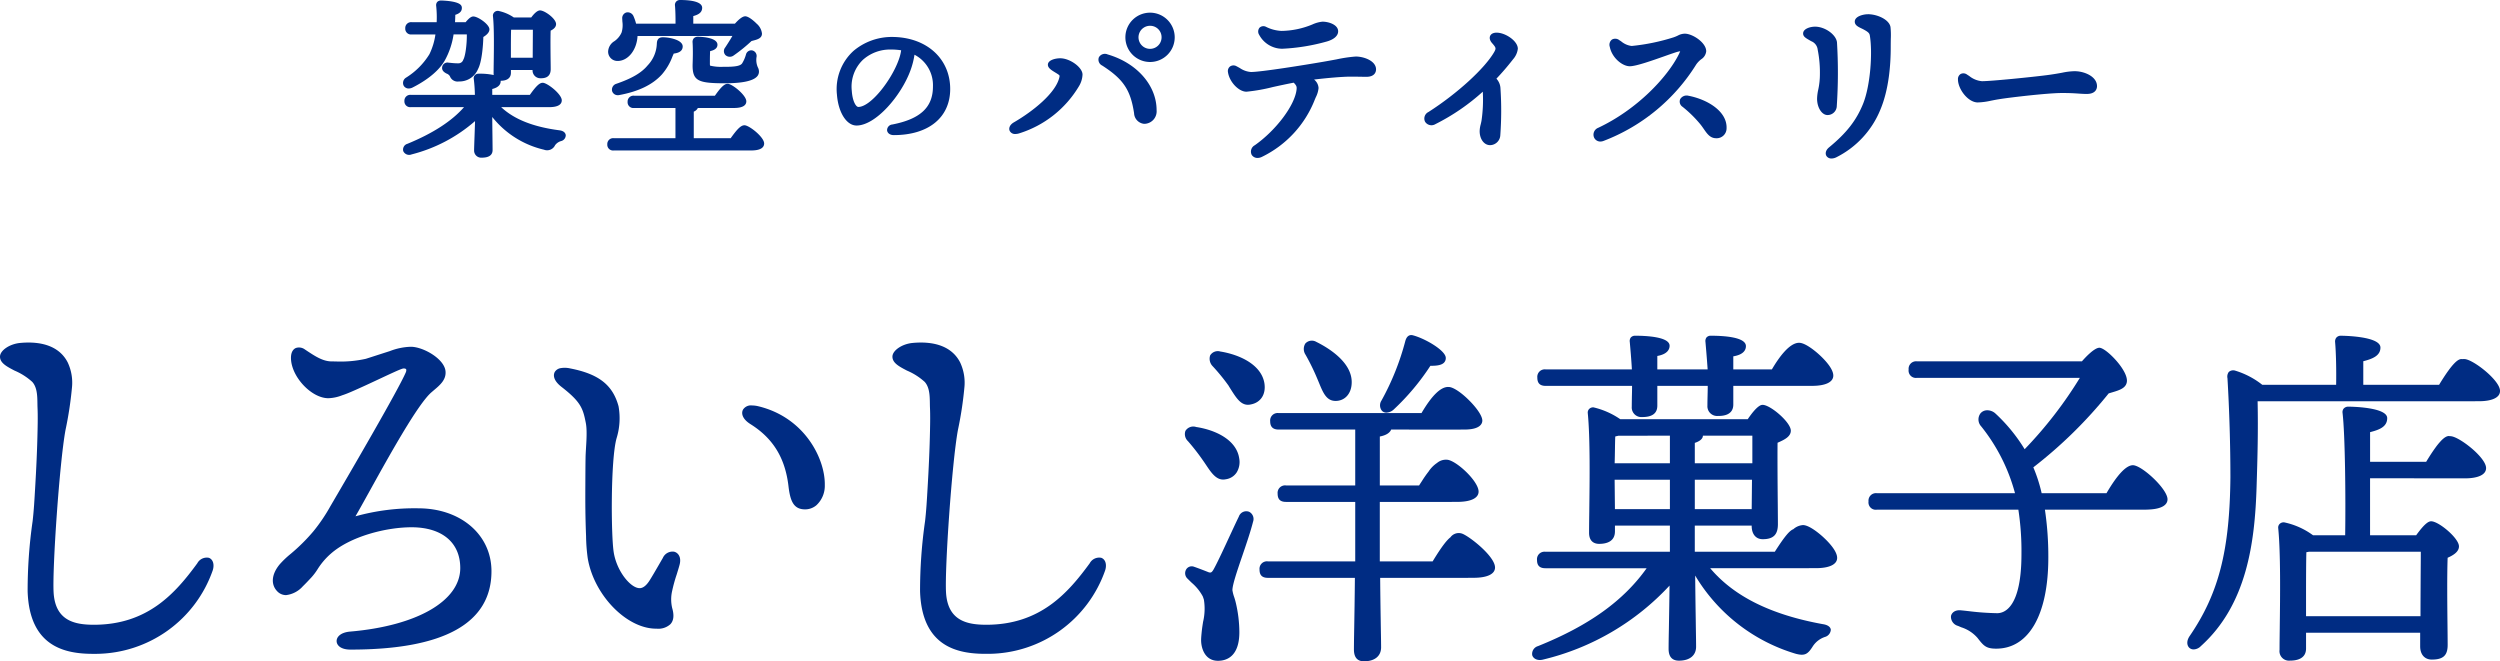 <svg xmlns="http://www.w3.org/2000/svg" xmlns:xlink="http://www.w3.org/1999/xlink" width="534.808" height="141.47" viewBox="0 0 534.808 141.47">
  <defs>
    <clipPath id="clip-path">
      <rect id="長方形_5" data-name="長方形 5" width="534.808" height="141.469" fill="none"/>
    </clipPath>
  </defs>
  <g id="グループ_33" data-name="グループ 33" transform="translate(0 0)">
    <g id="グループ_5" data-name="グループ 5" transform="translate(0 0)" clip-path="url(#clip-path)">
      <path id="パス_36" data-name="パス 36" d="M155.938,88.754a2.3,2.3,0,0,0-2.469,1.17c-4.653,6.364-10.584,13.152-22.128,13.152-4.068,0-8.274-.824-8.615-6.936-.287-5.077,1.258-27.717,2.54-34.693a78.17,78.17,0,0,0,1.38-9.017,10.2,10.2,0,0,0-.894-5.46c-1.628-3.2-5.149-4.647-10.189-4.178-2.251.214-4.3,1.613-4.3,2.931,0,1.359,1.44,2.111,3.111,2.984a13.444,13.444,0,0,1,3.792,2.414c1.265,1.407,1.054,3.747,1.129,5.527.069,1.575.041,3.157.01,4.732-.081,4.166-.276,8.331-.525,12.49-.139,2.351-.261,4.714-.537,7.052a104.605,104.605,0,0,0-1.069,15.007c.386,11.984,8.193,13.368,14.032,13.368l.637,0a26.625,26.625,0,0,0,24.928-17.857c.4-1.254.062-2.358-.83-2.684" transform="translate(79.649 30.573)" fill="#002c83"/>
      <path id="パス_37" data-name="パス 37" d="M44.678,88.754a2.3,2.3,0,0,0-2.469,1.17c-4.653,6.364-10.584,13.152-22.128,13.152-4.068,0-8.274-.824-8.615-6.936-.287-5.077,1.258-27.717,2.54-34.693a78.173,78.173,0,0,0,1.38-9.017,10.2,10.2,0,0,0-.894-5.46c-1.628-3.2-5.149-4.647-10.189-4.178C2.05,43.006,0,44.4,0,45.723c0,1.359,1.44,2.111,3.111,2.984A13.445,13.445,0,0,1,6.9,51.121c1.265,1.407,1.054,3.747,1.129,5.527.069,1.575.041,3.157.01,4.732-.081,4.166-.276,8.331-.525,12.49-.139,2.351-.261,4.714-.537,7.052A104.609,104.609,0,0,0,5.911,95.93C6.3,107.913,14.1,109.3,19.944,109.3l.637,0A26.625,26.625,0,0,0,45.509,91.437c.4-1.254.062-2.358-.83-2.684" transform="translate(0 30.573)" fill="#002c83"/>
      <path id="パス_38" data-name="パス 38" d="M65.147,77.789A47.061,47.061,0,0,0,51.693,79.5c.738-1.263,1.76-3.114,2.962-5.283,4.135-7.471,10.383-18.758,13.3-21.251l.5-.431c1.277-1.072,2.594-2.184,2.514-3.909-.077-2.73-4.762-5.395-7.437-5.395a13.4,13.4,0,0,0-4.472.921l-2.231.716c-.971.317-1.982.643-2.924.94a24.709,24.709,0,0,1-6.5.563l-.812-.009c-1.831,0-3.506-1.1-5.125-2.159l-.6-.4a2.1,2.1,0,0,0-1.915-.311c-.395.165-1.059.661-1.059,2.114,0,3.953,4.338,8.631,8,8.631a8.851,8.851,0,0,0,2.98-.637c.719-.227,1.446-.535,2.059-.8,1.936-.837,4.159-1.881,5.946-2.718,2.171-1.018,4.223-1.977,4.818-2.145a.924.924,0,0,1,.784.043c.125.11.115.407-.027.741-1.568,3.669-11.67,21.013-15.941,28.3l-.185.316a36.6,36.6,0,0,1-3.675,5.419A39.542,39.542,0,0,1,37.8,87.563a19.414,19.414,0,0,0-2.313,2.207c-1.822,2.193-1.963,4.466-.359,5.937a2.606,2.606,0,0,0,1.712.652,5.677,5.677,0,0,0,3.593-1.889c.6-.578,1.179-1.2,1.867-1.937a12.439,12.439,0,0,0,1.278-1.7A14.88,14.88,0,0,1,46.4,87.515c4.2-3.723,11.865-5.671,17.272-5.671,6.536,0,10.438,3.26,10.438,8.724,0,7.033-9.261,12.37-23.593,13.595-2.05.182-2.908,1.189-2.852,2.105.045.806.848,1.745,2.967,1.745,20.011,0,30.155-5.642,30.155-16.769,0-7.8-6.577-13.454-15.64-13.454" transform="translate(24.35 30.951)" fill="#002c83"/>
      <path id="パス_39" data-name="パス 39" d="M96.01,50.728h0a5.925,5.925,0,0,0-1.374-.18,2.006,2.006,0,0,0-1.911.868c-.42.724-.259,1.978,1.579,3.13,4.835,3.029,7.418,7.236,8.126,13.245.367,3.128,1.05,4.947,3.47,4.988a3.744,3.744,0,0,0,2.488-.868,5.658,5.658,0,0,0,1.815-4.334c.1-5.541-4.237-14.431-14.19-16.848" transform="translate(66.241 36.187)" fill="#002c83"/>
      <path id="パス_40" data-name="パス 40" d="M94.839,85.212a2.266,2.266,0,0,0-2.485,1.335c-.187.316-.444.764-.794,1.368-.679,1.175-1.709,2.953-2.136,3.588C88.759,92.5,88.078,93,87.4,93c-1.937,0-4.943-3.65-5.561-7.752-.566-3.732-.664-19.7.621-24.312a14.506,14.506,0,0,0,.422-6.853c-1.242-4.568-4.252-6.915-10.383-8.1a5.1,5.1,0,0,0-1.956-.06,1.814,1.814,0,0,0-1.282.794c-.2.336-.705,1.565,1.412,3.216,4.18,3.246,4.6,4.629,5.208,7.72.395,1.992-.015,5.345-.053,7.38-.033,1.8-.036,3.9-.046,5.7-.021,4.188-.009,6.937.153,11.124a38.464,38.464,0,0,0,.347,4.681c1.27,7.809,8.176,15.017,14.492,15.124h.239a3.824,3.824,0,0,0,2.95-.945c.716-.755.846-1.884.4-3.445a8.046,8.046,0,0,1-.005-3.711,32.358,32.358,0,0,1,.969-3.5l.1-.331c.233-.755.448-1.453.553-1.9.336-1.479-.329-2.376-1.138-2.61" transform="translate(49.438 32.823)" fill="#002c83"/>
      <path id="パス_41" data-name="パス 41" d="M331.963,46.85a1.667,1.667,0,0,0-.45.014c-.048-.005-.1-.022-.148-.022-.679,0-1.841.63-4.808,5.517H310.344V47.312c1.886-.486,3.669-1.139,3.669-2.924,0-2.5-8.361-2.531-8.444-2.531a1.221,1.221,0,0,0-1.016.439,1.347,1.347,0,0,0-.235.949c.19,2.133.278,5.771.218,9.113H288.743a17.529,17.529,0,0,0-5.9-3.065,1.424,1.424,0,0,0-1.273.316,1.684,1.684,0,0,0-.28,1.349c.4,6.805.628,14.324.628,21.16-.141,15.664-2.491,24.858-8.676,33.92-.81,1.155-.59,2.088-.153,2.539a1.359,1.359,0,0,0,.973.384,2.272,2.272,0,0,0,1.546-.717c9.863-8.875,11.556-22.267,11.915-34.2.19-5.975.35-11.86.213-18.166h46.334c.093,0,.173-.009.263-.01h.7c2.9,0,4.563-.8,4.563-2.2,0-2.308-5.872-6.821-7.627-6.821" transform="translate(195.218 29.965)" fill="#002c83"/>
      <path id="パス_42" data-name="パス 42" d="M320.881,57.014h0A1.654,1.654,0,0,0,320.67,57a.92.92,0,0,0-.11-.019c-.391,0-.928.194-1.809,1.146l-.022.024c-.058.063-.118.132-.18.2a14.648,14.648,0,0,0-.942,1.2c-.542.746-1.175,1.707-1.92,2.938l-.031.007h-11.97V56.153c1.954-.5,3.662-1.132,3.662-3,0-2.426-8.214-2.454-8.3-2.454a1.281,1.281,0,0,0-1.031.439,1.2,1.2,0,0,0-.221.892c.556,4.755.683,18.168.561,26.179h-6.876a15.935,15.935,0,0,0-6.141-2.754,1.2,1.2,0,0,0-1.028.357,1.088,1.088,0,0,0-.278.873c.534,5.343.41,14.873.329,21.181l0,.173c-.026,1.893-.046,3.523-.046,4.691a2.038,2.038,0,0,0,2.219,2.3c1.575,0,3.452-.451,3.452-2.6V99.055H314.4v2.912c0,1.75.954,2.836,2.488,2.836,2.442,0,3.394-.882,3.394-3.144,0-.487-.007-1.2-.014-2.064l-.021-2.049c-.048-4.49-.112-10.623.029-14.523,1.158-.511,2.423-1.249,2.423-2.44,0-1.745-4.333-5.364-5.946-5.364-.492,0-1.3.343-3.209,2.991h-9.863V66.023H313.1a.606.606,0,0,0,.081.014h10.757c2.9,0,4.563-.8,4.563-2.2,0-2.306-5.87-6.819-7.62-6.819M289.986,95.527v-4.52c0-4.513.026-7.756.069-9.171.065-.012.135-.022.228-.038s.182-.033.316-.062h23.938c0,1.3-.014,3.161-.033,5.237l-.01,1.975c-.012,2.2-.024,4.511-.024,6.579Z" transform="translate(203.33 36.295)" fill="#002c83"/>
      <path id="パス_43" data-name="パス 43" d="M193.462,52.585h18.466c0,.935-.024,1.785-.043,2.581l0,.223c-.014.638-.021,1.191-.021,1.646a2.056,2.056,0,0,0,2.21,2.22c2.193,0,3.258-.8,3.258-2.452V52.585h10.784c0,.879-.024,1.659-.041,2.347l-.007.269c-.012.609-.021,1.138-.021,1.6a2.08,2.08,0,0,0,2.212,2.219c.824,0,3.325,0,3.325-2.452V52.585h16.184c.043,0,.074-.005.115-.005h.532c2.9,0,4.561-.8,4.561-2.2,0-1.469-1.836-3.385-2.931-4.4-.472-.436-2.9-2.612-4.388-2.615-2.049,0-4.286,3.075-5.822,5.7h-8.252v-2.8c2.222-.367,2.7-1.385,2.7-2.186,0-1.932-4.681-2.222-7.473-2.222a1.164,1.164,0,0,0-.957.369,1.294,1.294,0,0,0-.225.951c.067.77.3,3.4.468,5.885H217.33V46.185c2.28-.4,2.627-1.531,2.627-2.183,0-1.937-5.125-2.147-7.33-2.147a1.221,1.221,0,0,0-.964.374,1.256,1.256,0,0,0-.225.947c.118,1.333.338,3.792.45,5.884H193.462a1.6,1.6,0,0,0-1.8,1.766c0,1.2.571,1.759,1.8,1.759" transform="translate(137.209 29.964)" fill="#002c83"/>
      <path id="パス_44" data-name="パス 44" d="M253.342,78.809c-.472-.438-2.9-2.613-4.386-2.617a3.449,3.449,0,0,0-2.056.882c-.755.278-1.776,1.392-3.959,4.82h-2.411l-.01,0h-14.7V76.3H237.99v.077c0,1.747.9,2.835,2.352,2.835,2.286,0,3.258-.963,3.258-3.216,0-.563-.007-1.515-.017-2.716l-.01-1.311c-.038-4.032-.086-9.784-.048-13.389,1.421-.623,2.838-1.289,2.838-2.588,0-1.8-4.386-5.518-6.021-5.518-.276,0-1.11,0-3.2,3.07H209.88a16.931,16.931,0,0,0-5.721-2.533,1.176,1.176,0,0,0-.939.347,1.1,1.1,0,0,0-.293.891c.527,5.287.4,14.607.323,20.774l0,.168c-.026,1.874-.046,3.483-.046,4.641,0,2.068,1.347,2.377,2.15,2.377,1.544,0,3.385-.465,3.385-2.682V76.3h11.757v5.6H193.869a1.6,1.6,0,0,0-1.8,1.766c0,1.2.573,1.757,1.8,1.757h21.653c-4.969,6.987-12.365,12.284-23.25,16.663a1.733,1.733,0,0,0-1.227,1.942c.209.71,1.086,1.258,2.351.928a54.03,54.03,0,0,0,27.022-15.819c-.036,3.135-.081,5.74-.117,7.852l-.022,1.373c-.041,1.954-.062,3.36-.062,4.307,0,1.678.746,2.527,2.219,2.527,2.294,0,3.663-1.117,3.663-2.987,0-.88-.021-2.294-.055-4.257l-.022-1.635c-.038-2.449-.084-5.553-.117-9.322a37.514,37.514,0,0,0,21.57,16.742c1.9.487,2.533.057,3.562-1.567a4.98,4.98,0,0,1,2.637-2.05,1.708,1.708,0,0,0,1.244-1.536c-.057-.614-.692-1.052-1.718-1.2-11.112-2.021-19-5.939-24.084-11.961h20.7c.149,0,.28-.009.42-.014h1.472c2.9,0,4.563-.8,4.563-2.2,0-1.469-1.836-3.387-2.932-4.4M225.823,62.969V58.608c1.117-.364,1.73-.906,1.73-1.539l10.582,0v5.9Zm12.233,3.523-.063,6.287H225.823V66.492Zm-17.56,0v6.287H208.736l-.064-6.287Zm-11.016-9.415,11.016-.01v5.9H208.679c.015-.516.026-1.054.038-1.589l.027-1.572c.015-1.035.031-1.944.065-2.569Z" transform="translate(136.735 36.135)" fill="#002c83"/>
      <path id="パス_45" data-name="パス 45" d="M289.51,68.484c-1.426,0-3.325,2.009-5.649,5.983H269.988a32.8,32.8,0,0,0-1.779-5.529A96.36,96.36,0,0,0,284.328,53.12l.578-.173c1.7-.5,3.176-.932,3.322-2.385.1-1.222-.985-2.835-1.647-3.686-1.278-1.656-3.27-3.466-4.23-3.523-1.138,0-3.188,2.265-3.749,2.912H243.333a1.6,1.6,0,0,0-1.8,1.762,1.567,1.567,0,0,0,1.8,1.766h34.829a88.454,88.454,0,0,1-11.812,15.27,35.668,35.668,0,0,0-6.236-7.629,2.61,2.61,0,0,0-1.9-.7,1.865,1.865,0,0,0-1.3.645,2.175,2.175,0,0,0,.144,2.8,38.823,38.823,0,0,1,7.229,14.293H234.752a1.6,1.6,0,0,0-1.8,1.76,1.566,1.566,0,0,0,1.8,1.764h30.256a58.709,58.709,0,0,1,.661,9.5c0,11.412-3.626,12.644-5.185,12.644a56.616,56.616,0,0,1-6.105-.438l-.041,0a.219.219,0,0,0-.046-.009c-.58-.065-1.093-.124-1.5-.158-1.421-.173-2.087.6-2.2,1.227a2.027,2.027,0,0,0,1.515,2.1l.679.292a7.707,7.707,0,0,1,3.461,2.25c1.318,1.69,1.812,2.322,4.025,2.322,6.977,0,11.143-7.275,11.143-19.465a67.449,67.449,0,0,0-.728-10.268h21.335c.412,0,.789-.015,1.146-.043,2.389-.141,3.747-.911,3.747-2.174,0-2.219-5.515-7.291-7.407-7.291" transform="translate(166.768 31.036)" fill="#002c83"/>
      <path id="パス_46" data-name="パス 46" d="M173.433,58.36a2.4,2.4,0,0,0,1.553-.674,50.389,50.389,0,0,0,7.835-9.34c1.534.026,2.454-.19,2.926-.686a1.389,1.389,0,0,0,.364-1c0-1.561-4.341-4.108-6.961-4.816a1.473,1.473,0,0,0-.426-.07c-.887,0-1.169.937-1.268,1.268A54.83,54.83,0,0,1,172.343,55.8a1.856,1.856,0,0,0,.137,2.2,1.346,1.346,0,0,0,.952.369" transform="translate(123.175 29.905)" fill="#002c83"/>
      <path id="パス_47" data-name="パス 47" d="M154.883,51.167a1.035,1.035,0,0,0,.062.124l.249.4c1.3,2.061,2.232,3.548,3.818,3.548a2.724,2.724,0,0,0,.6-.069c2.147-.4,3.293-2.186,2.922-4.544-.657-3.979-5.3-6.114-9.424-6.781a1.915,1.915,0,0,0-2.179.829,2.274,2.274,0,0,0,.534,2.311,42.027,42.027,0,0,1,3.416,4.185" transform="translate(107.951 31.352)" fill="#002c83"/>
      <path id="パス_48" data-name="パス 48" d="M172.794,51.525c.166-4.5-5.225-7.646-7.57-8.8a1.874,1.874,0,0,0-2.349.353,2.213,2.213,0,0,0,.05,2.4,47.766,47.766,0,0,1,2.474,5.043l.369.882c.887,2.165,1.587,3.874,3.445,3.95.026,0,.069,0,.113,0v.005c2.011,0,3.4-1.541,3.468-3.828" transform="translate(116.365 30.412)" fill="#002c83"/>
      <path id="パス_49" data-name="パス 49" d="M151.759,60.639l.48.709c1.084,1.623,2.111,3.154,3.67,3.154a2.51,2.51,0,0,0,.561-.062,3.3,3.3,0,0,0,2.337-1.465,4.24,4.24,0,0,0,.544-3c-.587-4.015-5.149-6.1-9.209-6.716a1.972,1.972,0,0,0-2.3.836,2.075,2.075,0,0,0,.537,2.186,47.053,47.053,0,0,1,3.377,4.358" transform="translate(105.746 38.086)" fill="#002c83"/>
      <path id="パス_50" data-name="パス 50" d="M161.441,63.858a1.683,1.683,0,0,0-2.2,1.033c-.438.889-1.062,2.234-1.724,3.657l-.211.455c-1.062,2.3-2.517,5.444-3.313,6.908-.53,1.024-.743,1.021-1.23.879-.68-.276-2.119-.836-3.077-1.162a1.379,1.379,0,0,0-1.752.642,1.588,1.588,0,0,0,.36,1.92c.316.319.611.606.892.873a10.237,10.237,0,0,1,2.34,2.893c.089.24.172.474.24.7a12.159,12.159,0,0,1-.177,4.762c-.1.661-.2,1.283-.263,1.862-.084.817-.154,1.537-.154,2.049,0,1.637.76,4.406,3.609,4.406,1.709,0,4.573-.794,4.573-6.127a27.734,27.734,0,0,0-.752-6.248,13,13,0,0,0-.357-1.254,8.181,8.181,0,0,1-.379-1.493c.021-1.187,1.007-4.084,2.054-7.155l.124-.36c.841-2.469,1.712-5.024,2.241-7.111a1.732,1.732,0,0,0-.846-2.131" transform="translate(105.774 45.624)" fill="#002c83"/>
      <path id="パス_51" data-name="パス 51" d="M200.262,79.584a2.2,2.2,0,0,0-2.4.827c-.722.549-1.831,1.894-3.8,5.143H182.756V72.832h15.352c.067,0,.124-.007.189-.007h1.029c2.9,0,4.563-.8,4.563-2.2,0-2.27-4.943-6.821-6.834-6.821a2.956,2.956,0,0,0-2.047.69,6.555,6.555,0,0,0-1.827,1.858,22.9,22.9,0,0,0-1.383,1.978c-.2.305-.412.626-.637.981h-8.4V58.842c1.58-.3,2.2-.933,2.43-1.489h3.771c.026,0,.05.014.077.014h10.757c.13,0,.247-.01.374-.014h.712c3.435,0,3.806-1.34,3.806-1.917,0-1.054-1.35-2.872-2.843-4.345-1.532-1.549-3.373-2.841-4.338-2.841-.012,0-.137-.007-.149-.007-1.6,0-3.509,1.881-5.683,5.589H161.112a1.6,1.6,0,0,0-1.805,1.761c0,1.184.59,1.76,1.805,1.76H177.5V69.309H162.7a1.6,1.6,0,0,0-1.8,1.764c0,1.2.571,1.759,1.8,1.759h14.8V85.553H158.828a1.6,1.6,0,0,0-1.8,1.766c0,1.2.57,1.759,1.8,1.759h18.6c-.038,4.463-.1,7.987-.144,10.6l-.009.448c-.033,1.936-.053,3.355-.053,4.278,0,1.676.722,2.526,2.148,2.526,2.294,0,3.665-1.115,3.665-2.986,0-.817-.021-2.126-.055-3.941l-.027-1.76c-.038-2.4-.088-5.451-.118-9.166H201.5c.172,0,.329-.005.487-.012h.856c2.9,0,4.564-.8,4.564-2.2,0-2.44-5.714-6.869-7.145-7.279" transform="translate(112.415 34.537)" fill="#002c83"/>
      <path id="パス_52" data-name="パス 52" d="M51.473,18.885a1.786,1.786,0,0,0,.8-.2c1.882-.942,5.28-2.944,6.893-5.765a16.522,16.522,0,0,0,1.894-5.6h2.835c.031,2.075-.309,4.679-.762,5.422A1.069,1.069,0,0,1,62.1,13.5a12.535,12.535,0,0,1-1.561-.086c-.173-.017-.359-.036-.511-.046a1.147,1.147,0,0,0-1.374.786c-.24.88.444,1.28.868,1.524a1.36,1.36,0,0,1,.755.585,1.753,1.753,0,0,0,1.93,1.119,4.281,4.281,0,0,0,4.079-2.644c.8-1.476,1.09-4.863,1.143-6.87.875-.535,1.3-1.072,1.3-1.639,0-1.062-2.462-2.751-3.433-2.751-.187,0-.666,0-1.652,1.222H61.37c.033-.515.053-1.047.06-1.573.623-.194,1.4-.57,1.4-1.433a.877.877,0,0,0-.232-.678c-.82-.908-4.17-.949-4.2-.949a1.1,1.1,0,0,0-.834.309,1.081,1.081,0,0,0-.223.849A22.73,22.73,0,0,1,57.444,4.7H52.109a1.252,1.252,0,0,0-1.383,1.313,1.23,1.23,0,0,0,1.383,1.313h5.07a14.085,14.085,0,0,1-1.285,4.226,15.449,15.449,0,0,1-5,5.014,1.318,1.318,0,0,0-.482,1.762,1.231,1.231,0,0,0,1.062.561" transform="translate(35.969 0.045)" fill="#002c83"/>
      <path id="パス_53" data-name="パス 53" d="M83.726,26.949c-5.616-.729-9.717-2.356-12.481-4.959H81.532c2.212,0,2.677-.793,2.677-1.457,0-1.316-3.089-3.754-4.079-3.754-.673,0-1.4.683-2.751,2.588H69.337V18.11c1.549-.381,1.8-1.17,1.8-1.635a.974.974,0,0,0-.007-.124c1.913-.012,2.2-1.067,2.2-1.707v-.592h4.631a1.665,1.665,0,0,0,1.707,1.759c.6,0,2.174,0,2.174-1.958,0-.317-.005-.872-.015-1.561-.022-1.836-.058-4.825,0-6.666.492-.237,1.163-.673,1.163-1.4,0-1.163-2.438-2.929-3.433-2.929-.613,0-1.333.77-1.882,1.507h-3.73a9.05,9.05,0,0,0-3.293-1.4,1.042,1.042,0,0,0-.88.3.993.993,0,0,0-.285.827c.273,2.486.206,7.016.163,10.014-.014.9-.024,1.682-.024,2.241a1.976,1.976,0,0,0,.027.34,13.621,13.621,0,0,0-3.205-.287,1.063,1.063,0,0,0-.867.36.969.969,0,0,0-.189.825,31.431,31.431,0,0,1,.23,3.341H51.931a1.253,1.253,0,0,0-1.385,1.313,1.231,1.231,0,0,0,1.385,1.311H63.3c-2.579,2.962-6.64,5.6-12.109,7.845A1.281,1.281,0,0,0,50.3,31.4a1.384,1.384,0,0,0,1.79.7,32.952,32.952,0,0,0,13.566-7.124c-.024.9-.069,2.128-.108,3.252-.048,1.357-.093,2.591-.093,3.013A1.518,1.518,0,0,0,67.091,32.8c1.537,0,2.318-.551,2.318-1.637,0-.408-.015-1.68-.031-3.068-.019-1.531-.038-3.2-.041-4a19.883,19.883,0,0,0,11.069,7,1.871,1.871,0,0,0,2.368-.954,2.381,2.381,0,0,1,1.294-.892,1.292,1.292,0,0,0,.993-1.268c-.029-.261-.216-.884-1.335-1.03m-10.4-15.522V9.256c0-1.735.014-3.017.043-3.826h4.659c0,.707-.009,1.589-.015,2.517-.007,1.17-.017,2.416-.019,3.48Z" transform="translate(35.967 0.929)" fill="#002c83"/>
      <path id="パス_54" data-name="パス 54" d="M77.849,13.042c2.225,0,4.1-2.33,4.259-5.336l20.29-.015c-.4.707-.9,1.5-1.541,2.476a1.233,1.233,0,0,0,.051,1.609,1.378,1.378,0,0,0,1.774.084,34.368,34.368,0,0,0,3.808-3.082l.338-.089c.889-.23,1.9-.491,1.9-1.5a3.246,3.246,0,0,0-1.155-2.138c-.525-.541-1.706-1.565-2.421-1.565-.535,0-1.278.532-2.21,1.58H94.033V3.435c.86-.225,1.9-.64,1.9-1.762C95.936.218,92.976,0,91.212,0a1.107,1.107,0,0,0-.841.345,1.056,1.056,0,0,0-.254.842c.088.937.13,2.466.115,3.878H81.8A10.609,10.609,0,0,0,81.26,3.5a1.352,1.352,0,0,0-1.525-.837,1.249,1.249,0,0,0-.9,1.332c.007.2.019.419.033.637A5.472,5.472,0,0,1,78.7,6.942a4.461,4.461,0,0,1-1.537,1.865,2.731,2.731,0,0,0-1.347,2.2,1.987,1.987,0,0,0,2.032,2.032" transform="translate(54.276 0)" fill="#002c83"/>
      <path id="パス_55" data-name="パス 55" d="M86.35,10.745c0,3.3,1.325,3.756,6.587,3.79.1,0,.2,0,.3,0,3.608,0,5.9-.463,6.826-1.378a1.513,1.513,0,0,0,.482-1.086,1.893,1.893,0,0,0-.245-.963,3.948,3.948,0,0,1-.257-2.28,1.214,1.214,0,0,0-.961-1.33,1.172,1.172,0,0,0-1.311.867A7.479,7.479,0,0,1,96.93,10.3c-.357.451-1.175.75-4.019.709a9.963,9.963,0,0,1-2.821-.251,1.81,1.81,0,0,1-.039-.484c0-.951,0-1.62.046-2.62.666-.141,1.57-.472,1.57-1.366,0-1.688-4.074-1.707-4.115-1.707a1.221,1.221,0,0,0-.942.326,1.2,1.2,0,0,0-.259.949c.1,1.718.039,3.586,0,4.7Z" transform="translate(61.813 3.282)" fill="#002c83"/>
      <path id="パス_56" data-name="パス 56" d="M105.043,19.32c-.793,0-1.622.93-2.931,2.764h-7.9V16.406a1.641,1.641,0,0,0,.873-.784h7.728c2.181,0,2.641-.772,2.641-1.421,0-1.316-3.032-3.756-4-3.756-.676,0-1.424.7-2.72,2.552H81.442a1.252,1.252,0,0,0-1.385,1.313,1.231,1.231,0,0,0,1.385,1.313h8.852v6.462H77.1A1.253,1.253,0,0,0,75.713,23.4,1.23,1.23,0,0,0,77.1,24.711h29.385c2.3,0,2.781-.813,2.781-1.495,0-1.366-3.195-3.9-4.219-3.9" transform="translate(54.202 7.478)" fill="#002c83"/>
      <path id="パス_57" data-name="パス 57" d="M85.9,5.973a7.113,7.113,0,0,1-1.987,4.708c-1.289,1.563-3.346,2.769-6.689,3.919a1.306,1.306,0,0,0-.887,1.577,1.246,1.246,0,0,0,1.22.86,1.7,1.7,0,0,0,.35-.039c4.127-.772,7.1-2.219,9.092-4.42a12.424,12.424,0,0,0,2.239-3.814c.091-.209.182-.42.275-.63.76-.094,1.917-.367,1.917-1.525,0-1.385-2.773-1.96-4.257-1.96-1.184,0-1.246.908-1.273,1.325" transform="translate(54.614 3.328)" fill="#002c83"/>
      <path id="パス_58" data-name="パス 58" d="M116.106,4.607A12.7,12.7,0,0,0,107.9,7.594a11.042,11.042,0,0,0-3.54,9.345c.293,3.833,2.057,6.616,4.194,6.616,4.089,0,9.569-6.368,11.555-11.846a16.771,16.771,0,0,0,.841-3.3A7.336,7.336,0,0,1,124.9,15.2c0,4.444-2.675,6.953-8.672,8.132a1.229,1.229,0,0,0-1.141,1.246c.05.511.511,1.026,1.434,1.026,7.444,0,12.068-3.778,12.068-9.861,0-6.556-5.132-11.136-12.483-11.136m1.99,2.855a9.473,9.473,0,0,1-.492,1.956c-1.555,4.437-6.038,10.161-8.667,10.161-.494,0-1.256-1.2-1.4-3.451a7.977,7.977,0,0,1,2.356-6.608A8.722,8.722,0,0,1,116.01,7.3a13.8,13.8,0,0,1,2.087.158" transform="translate(74.68 3.298)" fill="#002c83"/>
      <path id="パス_59" data-name="パス 59" d="M145.6,1.579a5.276,5.276,0,1,0,5.257,5.254A5.28,5.28,0,0,0,145.6,1.579m2.447,5.254A2.467,2.467,0,1,1,145.6,4.386a2.443,2.443,0,0,1,2.447,2.447" transform="translate(100.441 1.131)" fill="#002c83"/>
      <path id="パス_60" data-name="パス 60" d="M136.724,7.266c-1.018,0-2.634.376-2.634,1.385,0,.693.764,1.158,1.572,1.651.141.088.281.17.408.254.559.36.556.376.491.726-.731,3.411-5.707,7.351-9.746,9.691-.937.544-1.129,1.3-.9,1.809a1.259,1.259,0,0,0,1.23.679,2.757,2.757,0,0,0,.832-.141,22.784,22.784,0,0,0,12.771-10.095,5.162,5.162,0,0,0,.752-2.478c0-1.529-2.675-3.482-4.772-3.482" transform="translate(90.076 5.202)" fill="#002c83"/>
      <path id="パス_61" data-name="パス 61" d="M138.924,6.826a1.48,1.48,0,0,0-1.879.613,1.4,1.4,0,0,0,.707,1.767c4.532,2.914,6.061,5.2,6.821,10.2a2.383,2.383,0,0,0,2.145,2.268,2.676,2.676,0,0,0,2.673-2.915c0-5.309-4.207-10.1-10.467-11.931" transform="translate(98.033 4.817)" fill="#002c83"/>
      <path id="パス_62" data-name="パス 62" d="M180.41,7.049a29.91,29.91,0,0,0-4.1.609c-.848.156-1.822.335-2.929.527-3.921.679-13.231,2.171-15.355,2.171a4.809,4.809,0,0,1-2.373-.837c-.244-.137-.487-.273-.734-.4a1.288,1.288,0,0,0-1.35.039,1.236,1.236,0,0,0-.472,1.2c.285,2.088,2.284,4.214,3.96,4.214a37.717,37.717,0,0,0,5.7-1.012c1.414-.309,2.936-.64,4.41-.92.65.659.664.913.611,1.459-.355,3.358-4.36,8.7-8.933,11.922a1.546,1.546,0,0,0-.667,2.059,1.44,1.44,0,0,0,1.259.661,2.083,2.083,0,0,0,.918-.225A22.876,22.876,0,0,0,171.71,16.183l.17-.4a5.514,5.514,0,0,0,.6-1.989,2.474,2.474,0,0,0-.957-1.822c2.725-.324,5.994-.623,7.881-.623.7,0,1.357.012,1.949.022.5.009.952.017,1.357.017,1.92,0,2.069-1.213,2.069-1.587,0-1.8-2.536-2.754-4.367-2.754" transform="translate(109.59 5.046)" fill="#002c83"/>
      <path id="パス_63" data-name="パス 63" d="M157.058,5.494a5.624,5.624,0,0,0,4.955,3,42.282,42.282,0,0,0,9.545-1.555c1.529-.441,2.406-1.232,2.406-2.169,0-1.412-2-2.069-3.36-2.069a6.821,6.821,0,0,0-2.129.587,17.725,17.725,0,0,1-6.623,1.39,8.176,8.176,0,0,1-3.355-.891,1.19,1.19,0,0,0-1.361.218,1.3,1.3,0,0,0-.081,1.489Z" transform="translate(112.297 1.934)" fill="#002c83"/>
      <path id="パス_64" data-name="パス 64" d="M193.057,4.071c-.947,0-1.285.439-1.4.7s-.221.827.438,1.563c.892,1,.824,1.132.458,1.838-2.008,3.523-7.938,8.94-14.094,12.876a1.552,1.552,0,0,0-.729,2.062,1.611,1.611,0,0,0,2.212.534A45.486,45.486,0,0,0,190.088,16.7a31.126,31.126,0,0,1-.264,6.129c-.057.336-.127.623-.19.885a5.8,5.8,0,0,0-.218,1.424c0,1.711.957,3,2.231,3a2.231,2.231,0,0,0,2.188-2.145,71.975,71.975,0,0,0,.038-9.908A3.29,3.29,0,0,0,193,13.915c1.2-1.259,2.337-2.579,3.461-4.017l.079-.106a4.136,4.136,0,0,0,1.043-2.28c0-1.661-2.66-3.44-4.53-3.44" transform="translate(127.117 2.915)" fill="#002c83"/>
      <path id="パス_65" data-name="パス 65" d="M221.692,9.685a2.3,2.3,0,0,0,1.088-1.721c0-1.867-2.932-3.765-4.571-3.765a3.183,3.183,0,0,0-1.489.4,7.739,7.739,0,0,1-.976.4,43.707,43.707,0,0,1-8.905,1.829,4.262,4.262,0,0,1-2.268-1l-.391-.251a1.4,1.4,0,0,0-1.567-.115,1.4,1.4,0,0,0-.458,1.561c.46,2.334,2.677,4.144,4.279,4.144,1.342,0,4.726-1.2,7.447-2.159,1.3-.46,2.426-.856,2.879-.961.1-.022.29-.067.456-.1a7.483,7.483,0,0,1-.333.743c-2.4,4.765-8.811,11.694-17.212,15.647a1.571,1.571,0,0,0-.889,2.057,1.46,1.46,0,0,0,1.359.879,1.886,1.886,0,0,0,.674-.132,40.252,40.252,0,0,0,19.822-16.346,5.077,5.077,0,0,1,1.055-1.11" transform="translate(142.218 3.006)" fill="#002c83"/>
      <path id="パス_66" data-name="パス 66" d="M211.3,11.954a1.589,1.589,0,0,0-1.786.741,1.325,1.325,0,0,0,.5,1.613,25.49,25.49,0,0,1,3.76,3.679c.309.372.57.752.812,1.1.693,1,1.349,1.953,2.625,1.953a2.12,2.12,0,0,0,2.231-2.128v0c.137-3.66-4.122-6.174-8.137-6.958" transform="translate(149.912 8.532)" fill="#002c83"/>
      <path id="パス_67" data-name="パス 67" d="M236.629,1.775c-.877,0-2.8.4-2.8,1.585,0,.75.71,1.1,1.4,1.429.208.1.429.206.65.333.975.546,1.105.793,1.182,1.27.6,3.679.106,10.683-1.459,14.554-1.429,3.535-3.533,6.23-7.262,9.3-.8.65-.856,1.407-.558,1.867a1.238,1.238,0,0,0,1.078.523,2.4,2.4,0,0,0,1.064-.28A19.69,19.69,0,0,0,239.3,22.2c1.836-4.355,2.22-9.643,2.22-13.315,0-.667.009-1.27.015-1.807a17.087,17.087,0,0,0-.062-2.557c-.254-1.573-2.769-2.751-4.846-2.751" transform="translate(162.95 1.271)" fill="#002c83"/>
      <path id="パス_68" data-name="パス 68" d="M232,20.3a107.169,107.169,0,0,0,.041-13.645c-.208-1.651-2.574-3.332-4.688-3.332-1.06,0-2.555.455-2.555,1.464,0,.65.577.978,1.306,1.4l.419.242a2.194,2.194,0,0,1,1.393,1.824,24.949,24.949,0,0,1,.472,5.213,15.651,15.651,0,0,1-.359,3.356,9.656,9.656,0,0,0-.244,1.925c0,1.887,1.021,3.482,2.229,3.482A1.974,1.974,0,0,0,232,20.3" transform="translate(160.931 2.381)" fill="#002c83"/>
      <path id="パス_69" data-name="パス 69" d="M269.119,8.875A14.112,14.112,0,0,0,266.4,9.2c-.812.149-1.824.335-3.322.528-2.764.36-11.759,1.287-13.846,1.287a5.021,5.021,0,0,1-2.7-1.1c-.163-.106-.323-.213-.479-.309a1.29,1.29,0,0,0-1.359-.137,1.257,1.257,0,0,0-.59,1.157c0,2.064,2.138,4.935,4.245,4.935a14.606,14.606,0,0,0,2.829-.377c.532-.1,1.1-.218,1.738-.316,1.9-.326,10.326-1.325,13.461-1.325,1.757,0,2.757.07,3.559.125.592.041,1.095.075,1.724.075,2.032,0,2.189-1.273,2.189-1.664,0-2.088-2.747-3.2-4.731-3.2" transform="translate(174.749 6.354)" fill="#002c83"/>
    </g>
  </g>
</svg>
